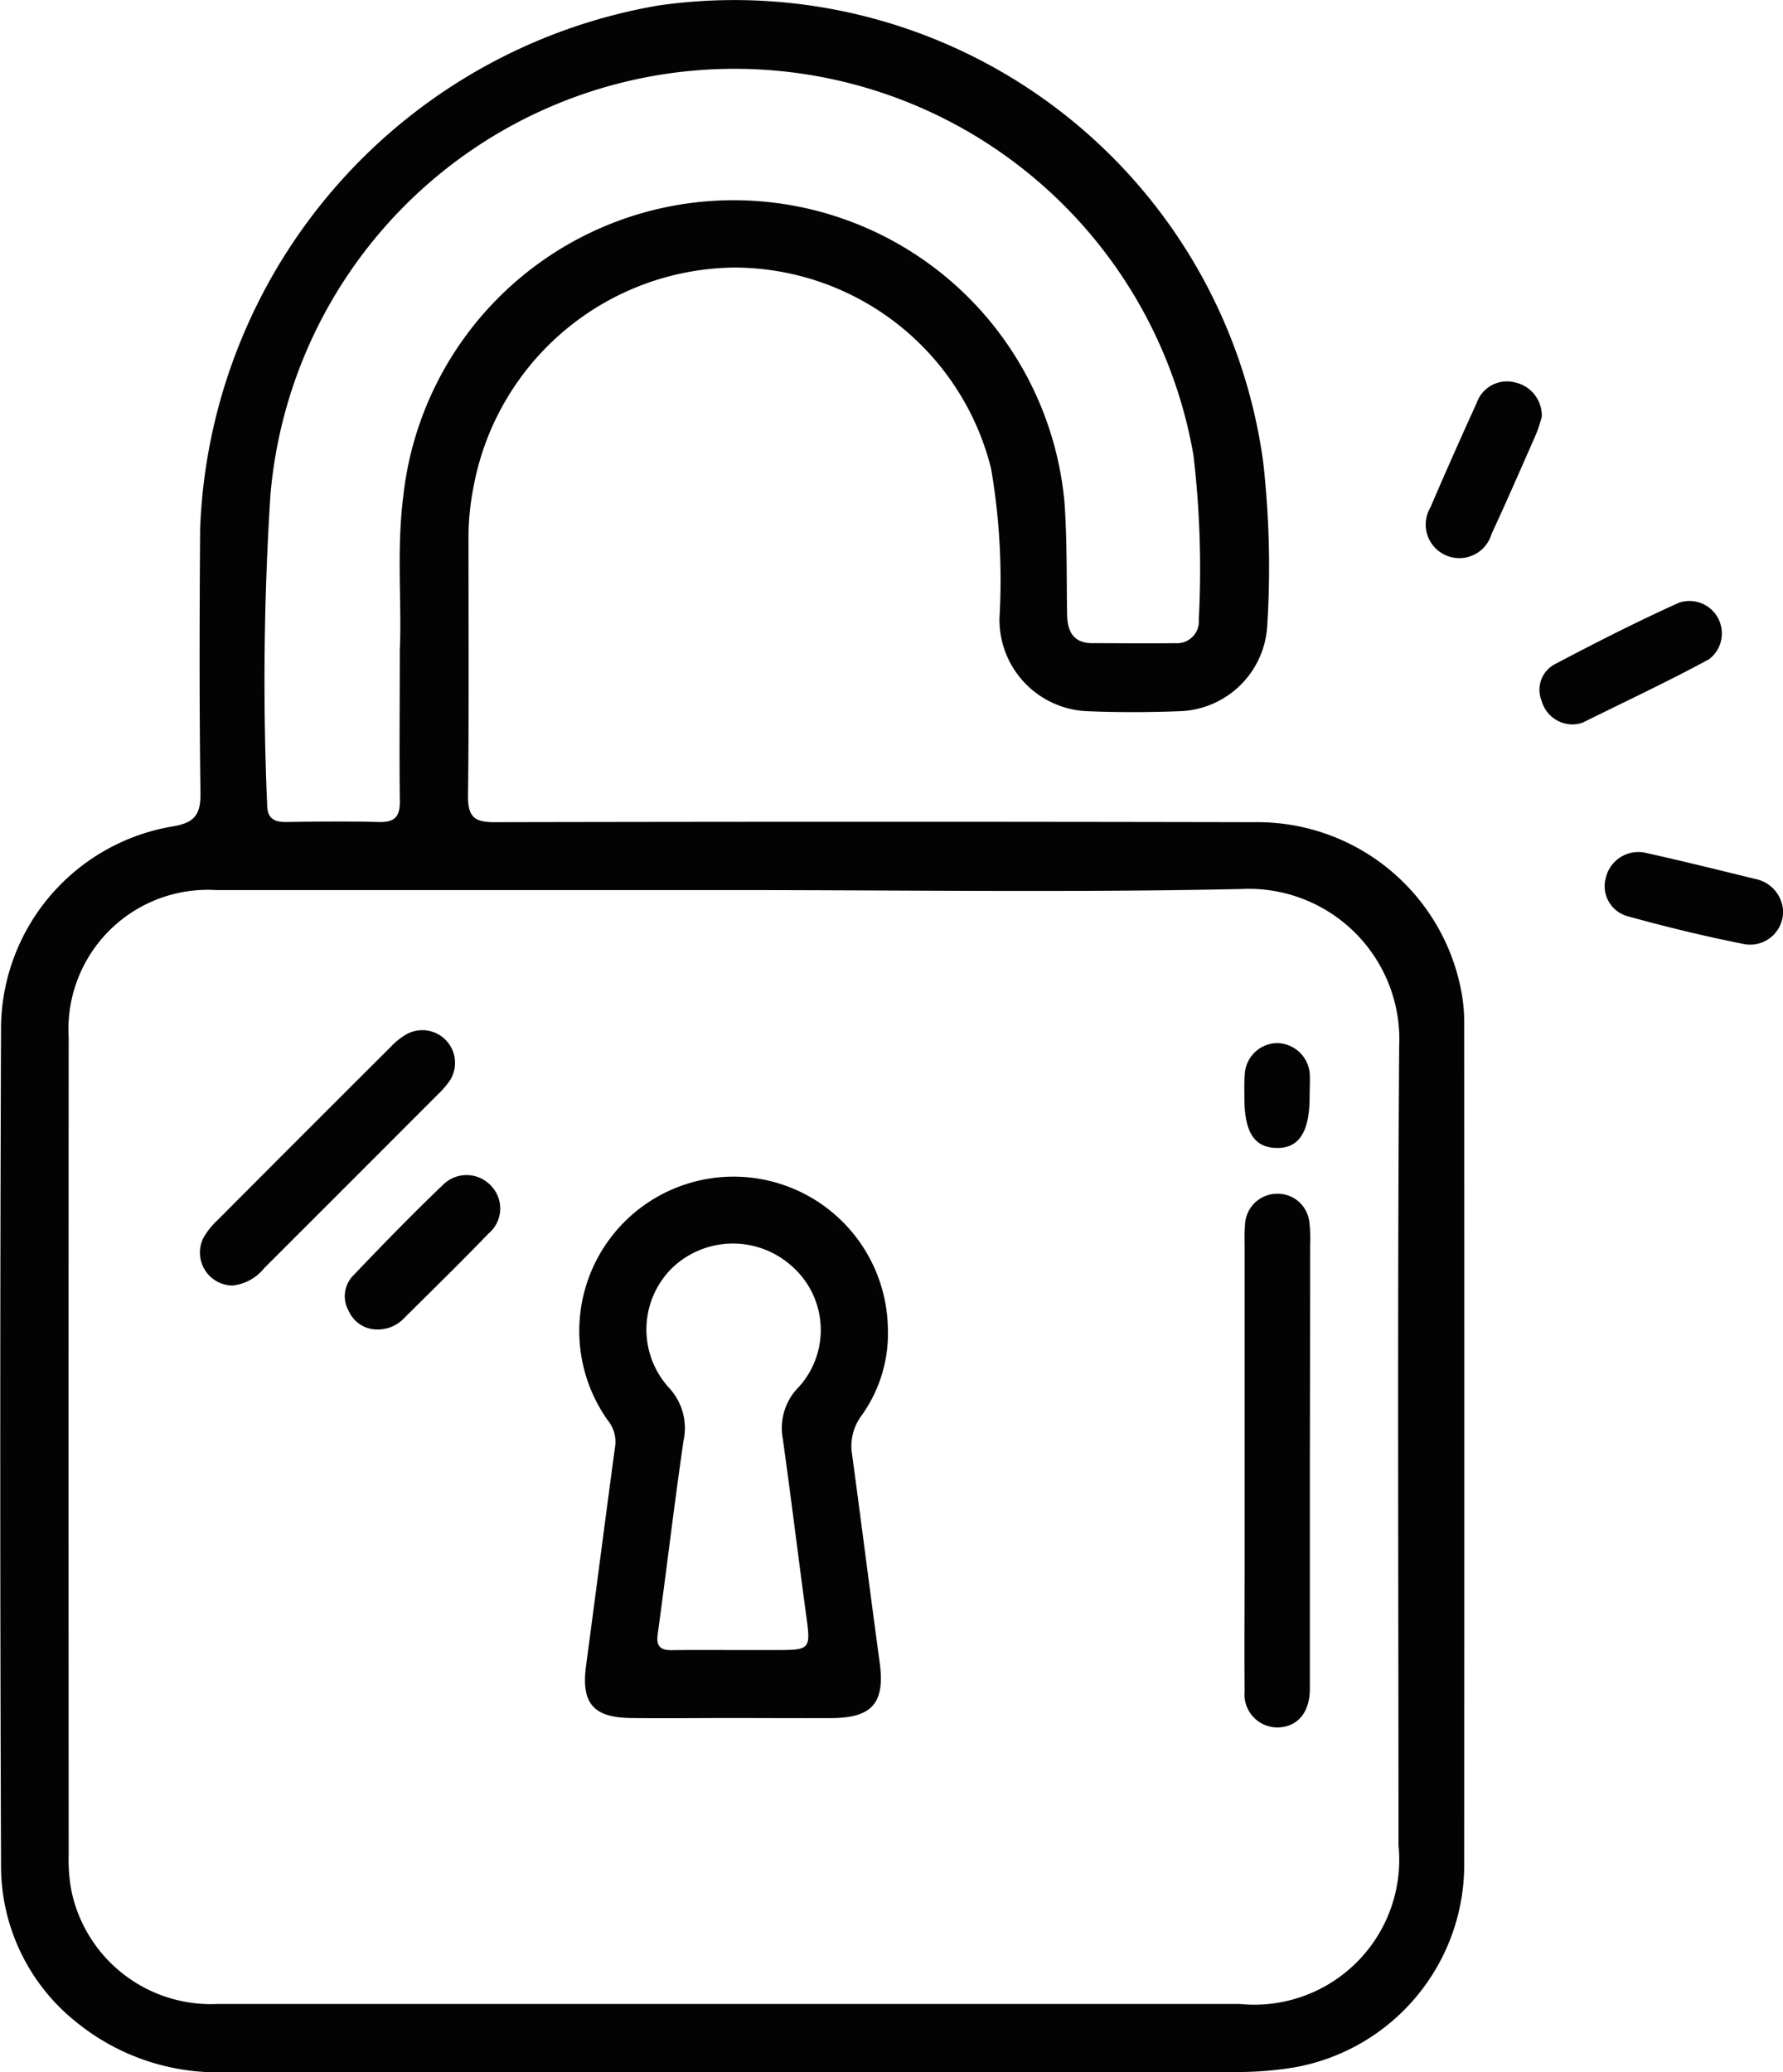 <svg xmlns="http://www.w3.org/2000/svg" width="37.899" height="44.043" viewBox="0 0 37.899 44.043">
  <g id="Grupo_66" data-name="Grupo 66" transform="translate(-617.395 -141.696)">
    <path id="Trazado_87" data-name="Trazado 87" d="M632.93,185.738q-5.353,0-10.706,0a4.765,4.765,0,0,1-3.2-1.058,4.242,4.242,0,0,1-1.607-3.316q-.033-8.937,0-17.873a4.372,4.372,0,0,1,3.654-4.231c.46-.078.592-.25.585-.711-.026-1.872-.021-3.745-.007-5.618a11.734,11.734,0,0,1,9.738-11.118,11.346,11.346,0,0,1,12.857,9.695,19.93,19.93,0,0,1,.087,3.488,1.927,1.927,0,0,1-1.891,1.817c-.633.024-1.269.026-1.9,0a1.945,1.945,0,0,1-1.9-1.989,13.98,13.98,0,0,0-.179-3.169,5.631,5.631,0,0,0-5.473-4.272,5.7,5.7,0,0,0-5.528,4.663,5.63,5.63,0,0,0-.107,1.142c0,1.814.012,3.628-.01,5.442,0,.437.149.542.562.541q8.074-.017,16.148,0a4.411,4.411,0,0,1,4.407,3.613,3.6,3.6,0,0,1,.058.7q.005,8.936,0,17.873a4.377,4.377,0,0,1-3.6,4.278,7.481,7.481,0,0,1-1.319.1Q638.261,185.746,632.93,185.738ZM633,160.614q-5.505,0-11.011,0a2.961,2.961,0,0,0-3.134,3.132q-.006,8.69,0,17.38a3.575,3.575,0,0,0,.056.747,3.026,3.026,0,0,0,3.116,2.415q10.858,0,21.715,0a3.081,3.081,0,0,0,3.379-3.377c0-5.661-.025-11.322.015-16.982a3.2,3.2,0,0,0-3.345-3.338C640.2,160.669,636.6,160.614,633,160.614Zm-7.109-5.065c.051-.961-.072-2.125.074-3.287a7.063,7.063,0,0,1,14.056.105c.057.8.043,1.591.056,2.386.006.36.129.609.53.613.59,0,1.18.008,1.769,0a.463.463,0,0,0,.5-.5,20.743,20.743,0,0,0-.112-3.486,9.9,9.9,0,0,0-19.62.827,61.819,61.819,0,0,0-.071,6.585c0,.295.143.38.413.375.648-.009,1.3-.017,1.946,0,.344.011.468-.1.462-.455C625.881,157.726,625.893,156.739,625.893,155.549Z" transform="translate(0 0)" fill="#030303"/>
    <path id="Trazado_88" data-name="Trazado 88" d="M665.261,162.713a.683.683,0,0,1-.67-.5.616.616,0,0,1,.269-.774c.872-.459,1.751-.908,2.649-1.312a.689.689,0,0,1,.641,1.2c-.879.477-1.785.9-2.683,1.346A.674.674,0,0,1,665.261,162.713Z" transform="translate(-14.427 -5.62)" fill="#030303"/>
    <path id="Trazado_89" data-name="Trazado 89" d="M663.531,154.126a3.3,3.3,0,0,1-.115.355c-.313.713-.624,1.428-.952,2.134a.714.714,0,1,1-1.3-.562q.478-1.114.982-2.217a.68.68,0,0,1,.818-.438A.721.721,0,0,1,663.531,154.126Z" transform="translate(-13.364 -3.573)" fill="#030303"/>
    <path id="Trazado_90" data-name="Trazado 90" d="M670.329,169.009a.7.7,0,0,1-.816.738c-.834-.165-1.662-.366-2.482-.593a.663.663,0,0,1-.465-.832.71.71,0,0,1,.854-.514c.774.171,1.543.363,2.313.551A.734.734,0,0,1,670.329,169.009Z" transform="translate(-15.035 -7.983)" fill="#030303"/>
    <path id="Trazado_91" data-name="Trazado 91" d="M638.375,189.232c-.722,0-1.444.01-2.165,0-.795-.014-1.043-.326-.936-1.119.209-1.56.409-3.12.62-4.679a.722.722,0,0,0-.16-.53,3.28,3.28,0,1,1,5.954-1.972,2.992,2.992,0,0,1-.56,1.873,1.087,1.087,0,0,0-.2.829c.2,1.472.385,2.946.586,4.417.116.854-.151,1.177-1.019,1.183C639.789,189.237,639.082,189.233,638.375,189.232Zm0-1.445H639.4c.618,0,.646-.044.563-.656-.175-1.281-.33-2.566-.51-3.847a1.231,1.231,0,0,1,.337-1.082,1.805,1.805,0,0,0-.144-2.575,1.87,1.87,0,0,0-2.531.028,1.838,1.838,0,0,0-.084,2.553,1.256,1.256,0,0,1,.314,1.131c-.2,1.368-.36,2.74-.549,4.11-.037.268.065.344.307.341C637.526,187.783,637.953,187.787,638.379,187.787Z" transform="translate(-5.421 -11.021)" fill="#030303"/>
    <path id="Trazado_92" data-name="Trazado 92" d="M656.895,183.957c0,1.606,0,3.211,0,4.818,0,.5-.262.806-.671.819a.7.7,0,0,1-.715-.773c-.01-.87,0-1.739,0-2.608q0-3.447,0-6.894a3.911,3.911,0,0,1,.01-.441.684.684,0,0,1,.682-.627.675.675,0,0,1,.68.582,2.79,2.79,0,0,1,.019.529Q656.9,181.659,656.895,183.957Z" transform="translate(-11.658 -11.183)" fill="#030303"/>
    <path id="Trazado_93" data-name="Trazado 93" d="M624.209,178.664a.7.7,0,0,1-.621-1.008,1.538,1.538,0,0,1,.3-.379q1.838-1.845,3.682-3.683a1.468,1.468,0,0,1,.342-.273.695.695,0,0,1,.917.986,1.924,1.924,0,0,1-.26.3q-1.84,1.843-3.682,3.683A1,1,0,0,1,624.209,178.664Z" transform="translate(-1.872 -9.645)" fill="#030303"/>
    <path id="Trazado_94" data-name="Trazado 94" d="M628.643,180.961a.657.657,0,0,1-.6-.384.632.632,0,0,1,.074-.745c.631-.661,1.267-1.317,1.928-1.948a.709.709,0,0,1,1.03.035.694.694,0,0,1-.062,1c-.593.615-1.206,1.213-1.812,1.816A.763.763,0,0,1,628.643,180.961Z" transform="translate(-3.231 -11.008)" fill="#030303"/>
    <path id="Trazado_95" data-name="Trazado 95" d="M656.89,174.779c0,.748-.227,1.1-.707,1.088s-.68-.348-.68-1.075c0-.162-.006-.323.008-.484a.7.7,0,0,1,.682-.67.707.707,0,0,1,.7.658C656.9,174.456,656.89,174.618,656.89,174.779Z" transform="translate(-11.658 -9.772)" fill="#030303"/>
  </g>
</svg>
